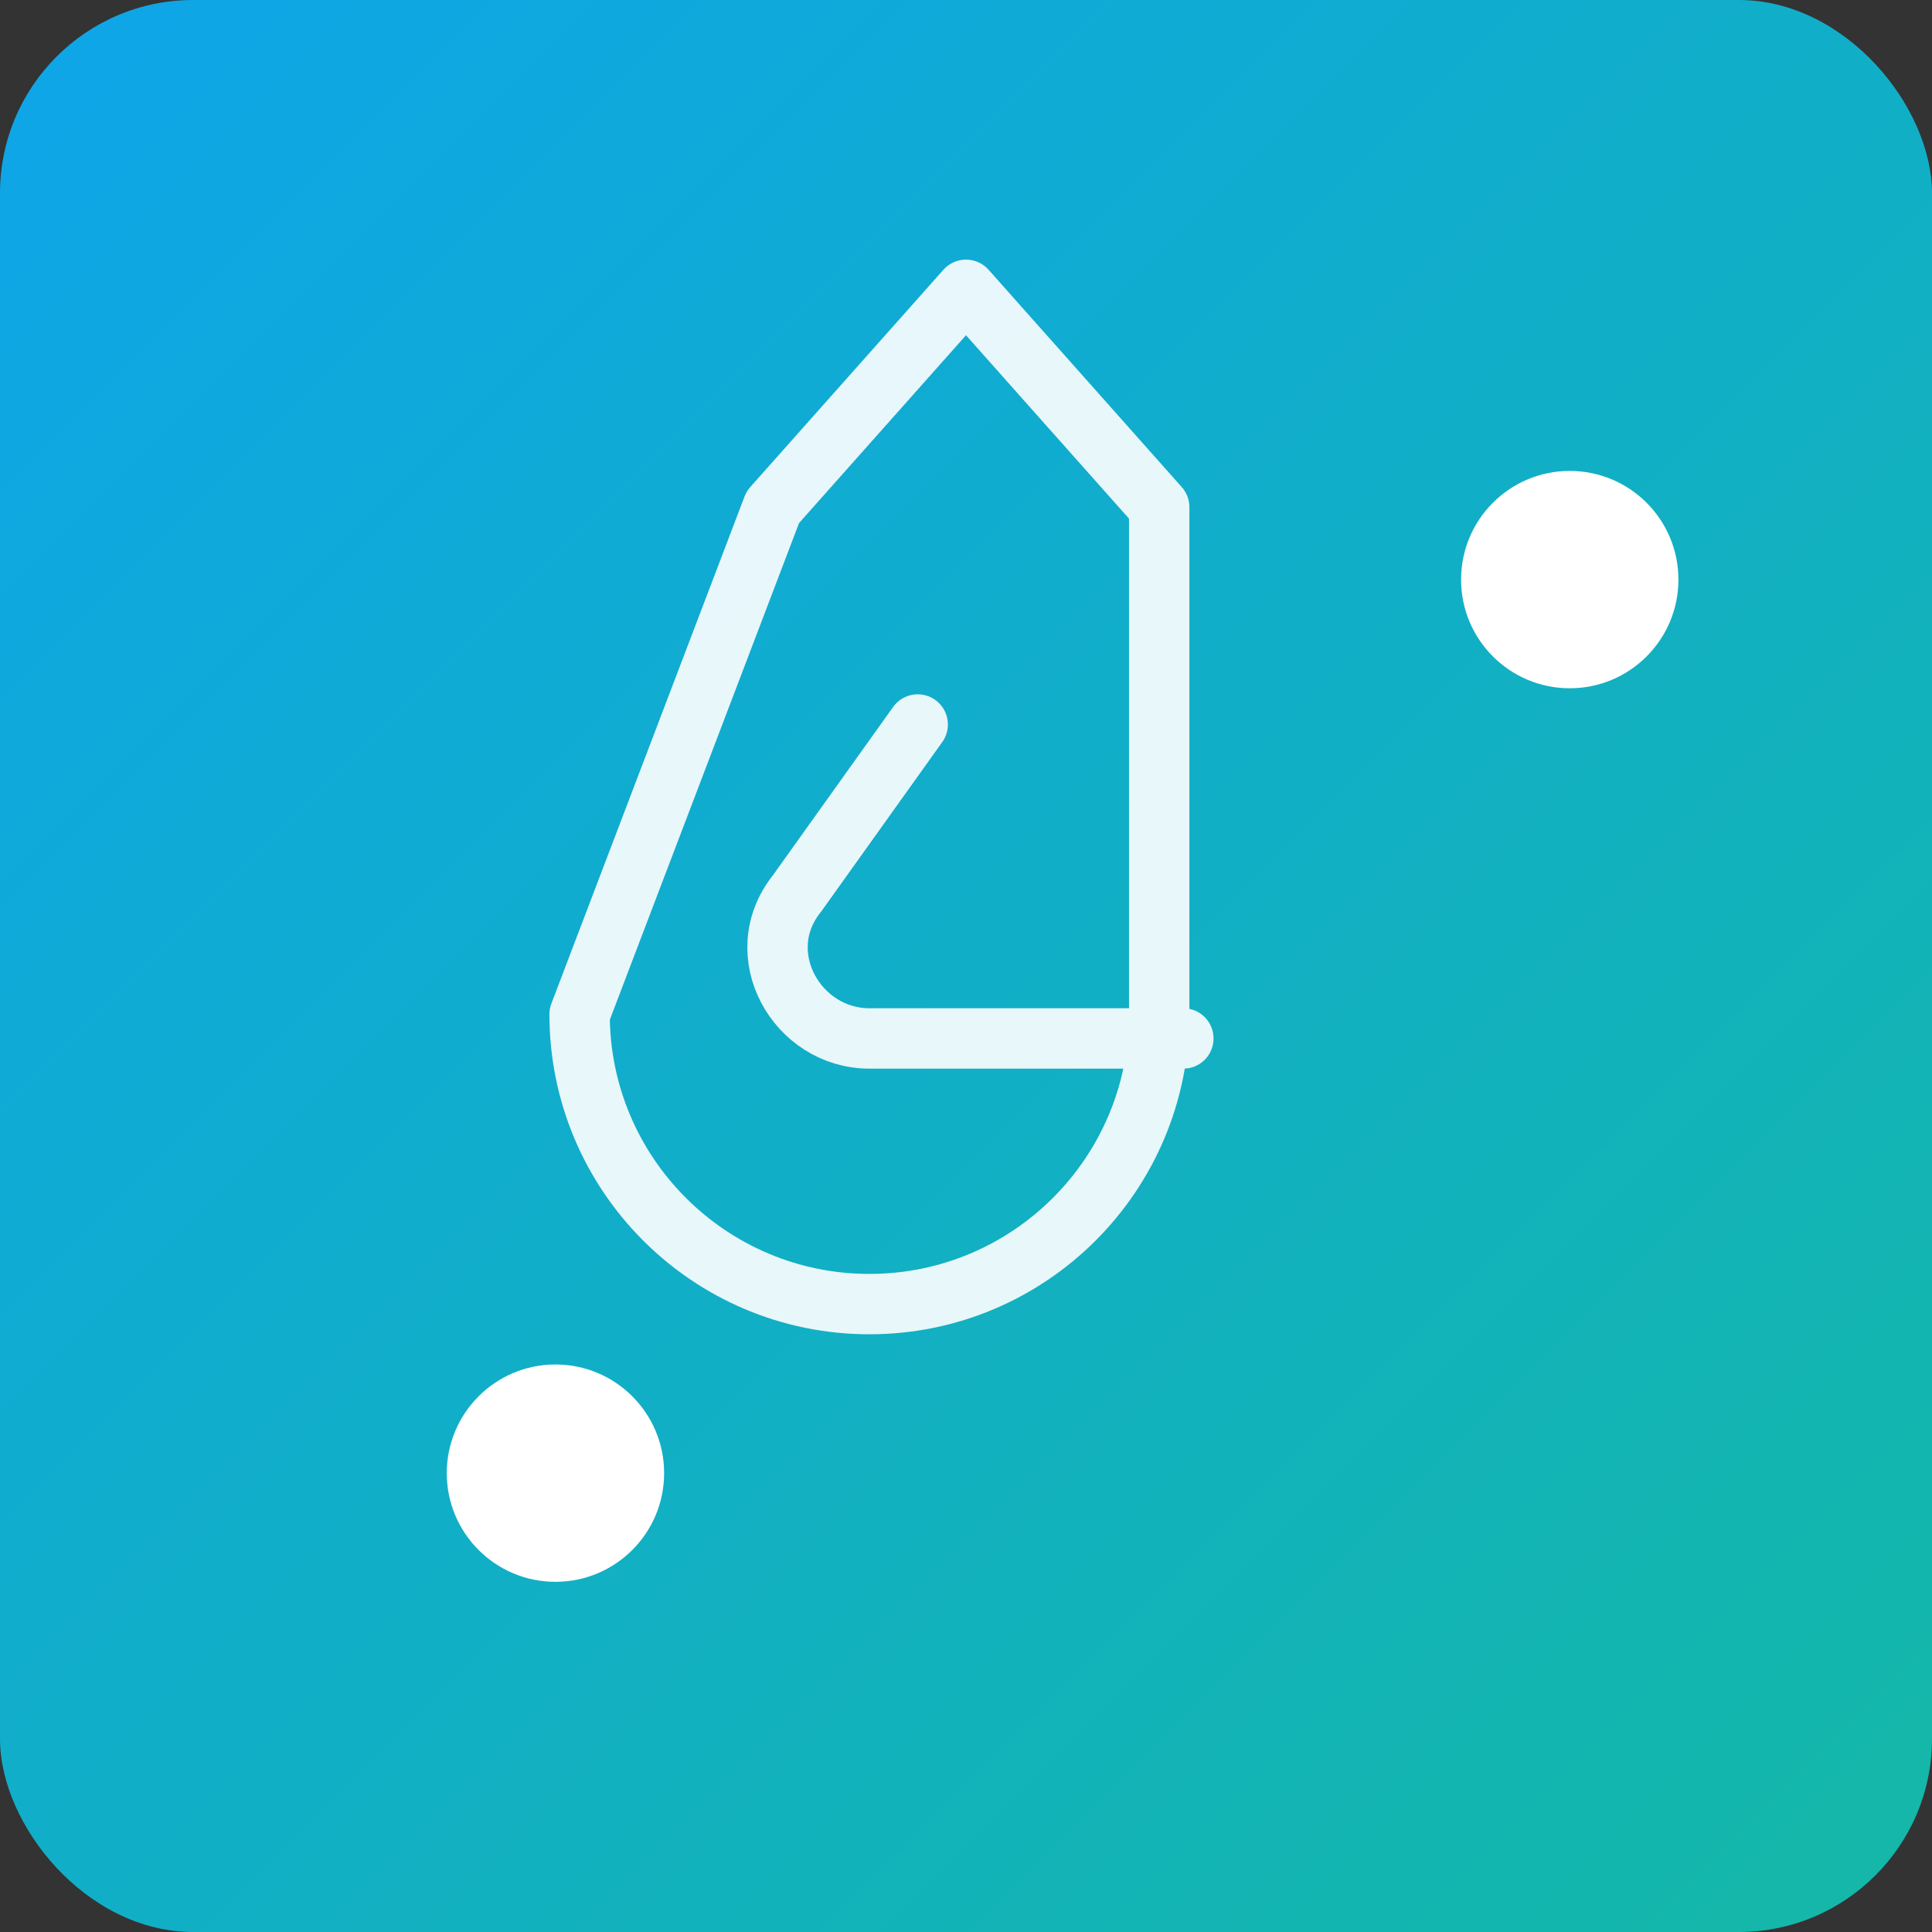 <svg xmlns="http://www.w3.org/2000/svg" viewBox="0 0 320 320">
  <rect x="0" y="0" width="320" height="320" fill="#333333" stroke="none"/>
  <defs>
    <linearGradient id="bg" x1="0" y1="0" x2="1" y2="1">
      <stop offset="0%" stop-color="#0ea5e9" />
      <stop offset="100%" stop-color="#14b8a6" />
    </linearGradient>
  </defs>
  <rect width="320" height="320" rx="32" fill="url(#bg)" />
  <g fill="none" stroke="#fff" stroke-width="10" stroke-linecap="round" stroke-linejoin="round" opacity="0.9">
    <path d="M128 84l32-36 32 36v84c0 26.5-21.5 48-48 48s-48-21.5-48-48z" />
    <path d="M152 120l-20 28c-8 10 0 24 12 24h52" />
  </g>
  <circle cx="260" cy="96" r="18" fill="#ffffff33" />
  <circle cx="92" cy="244" r="18" fill="#ffffff29" />
</svg>
